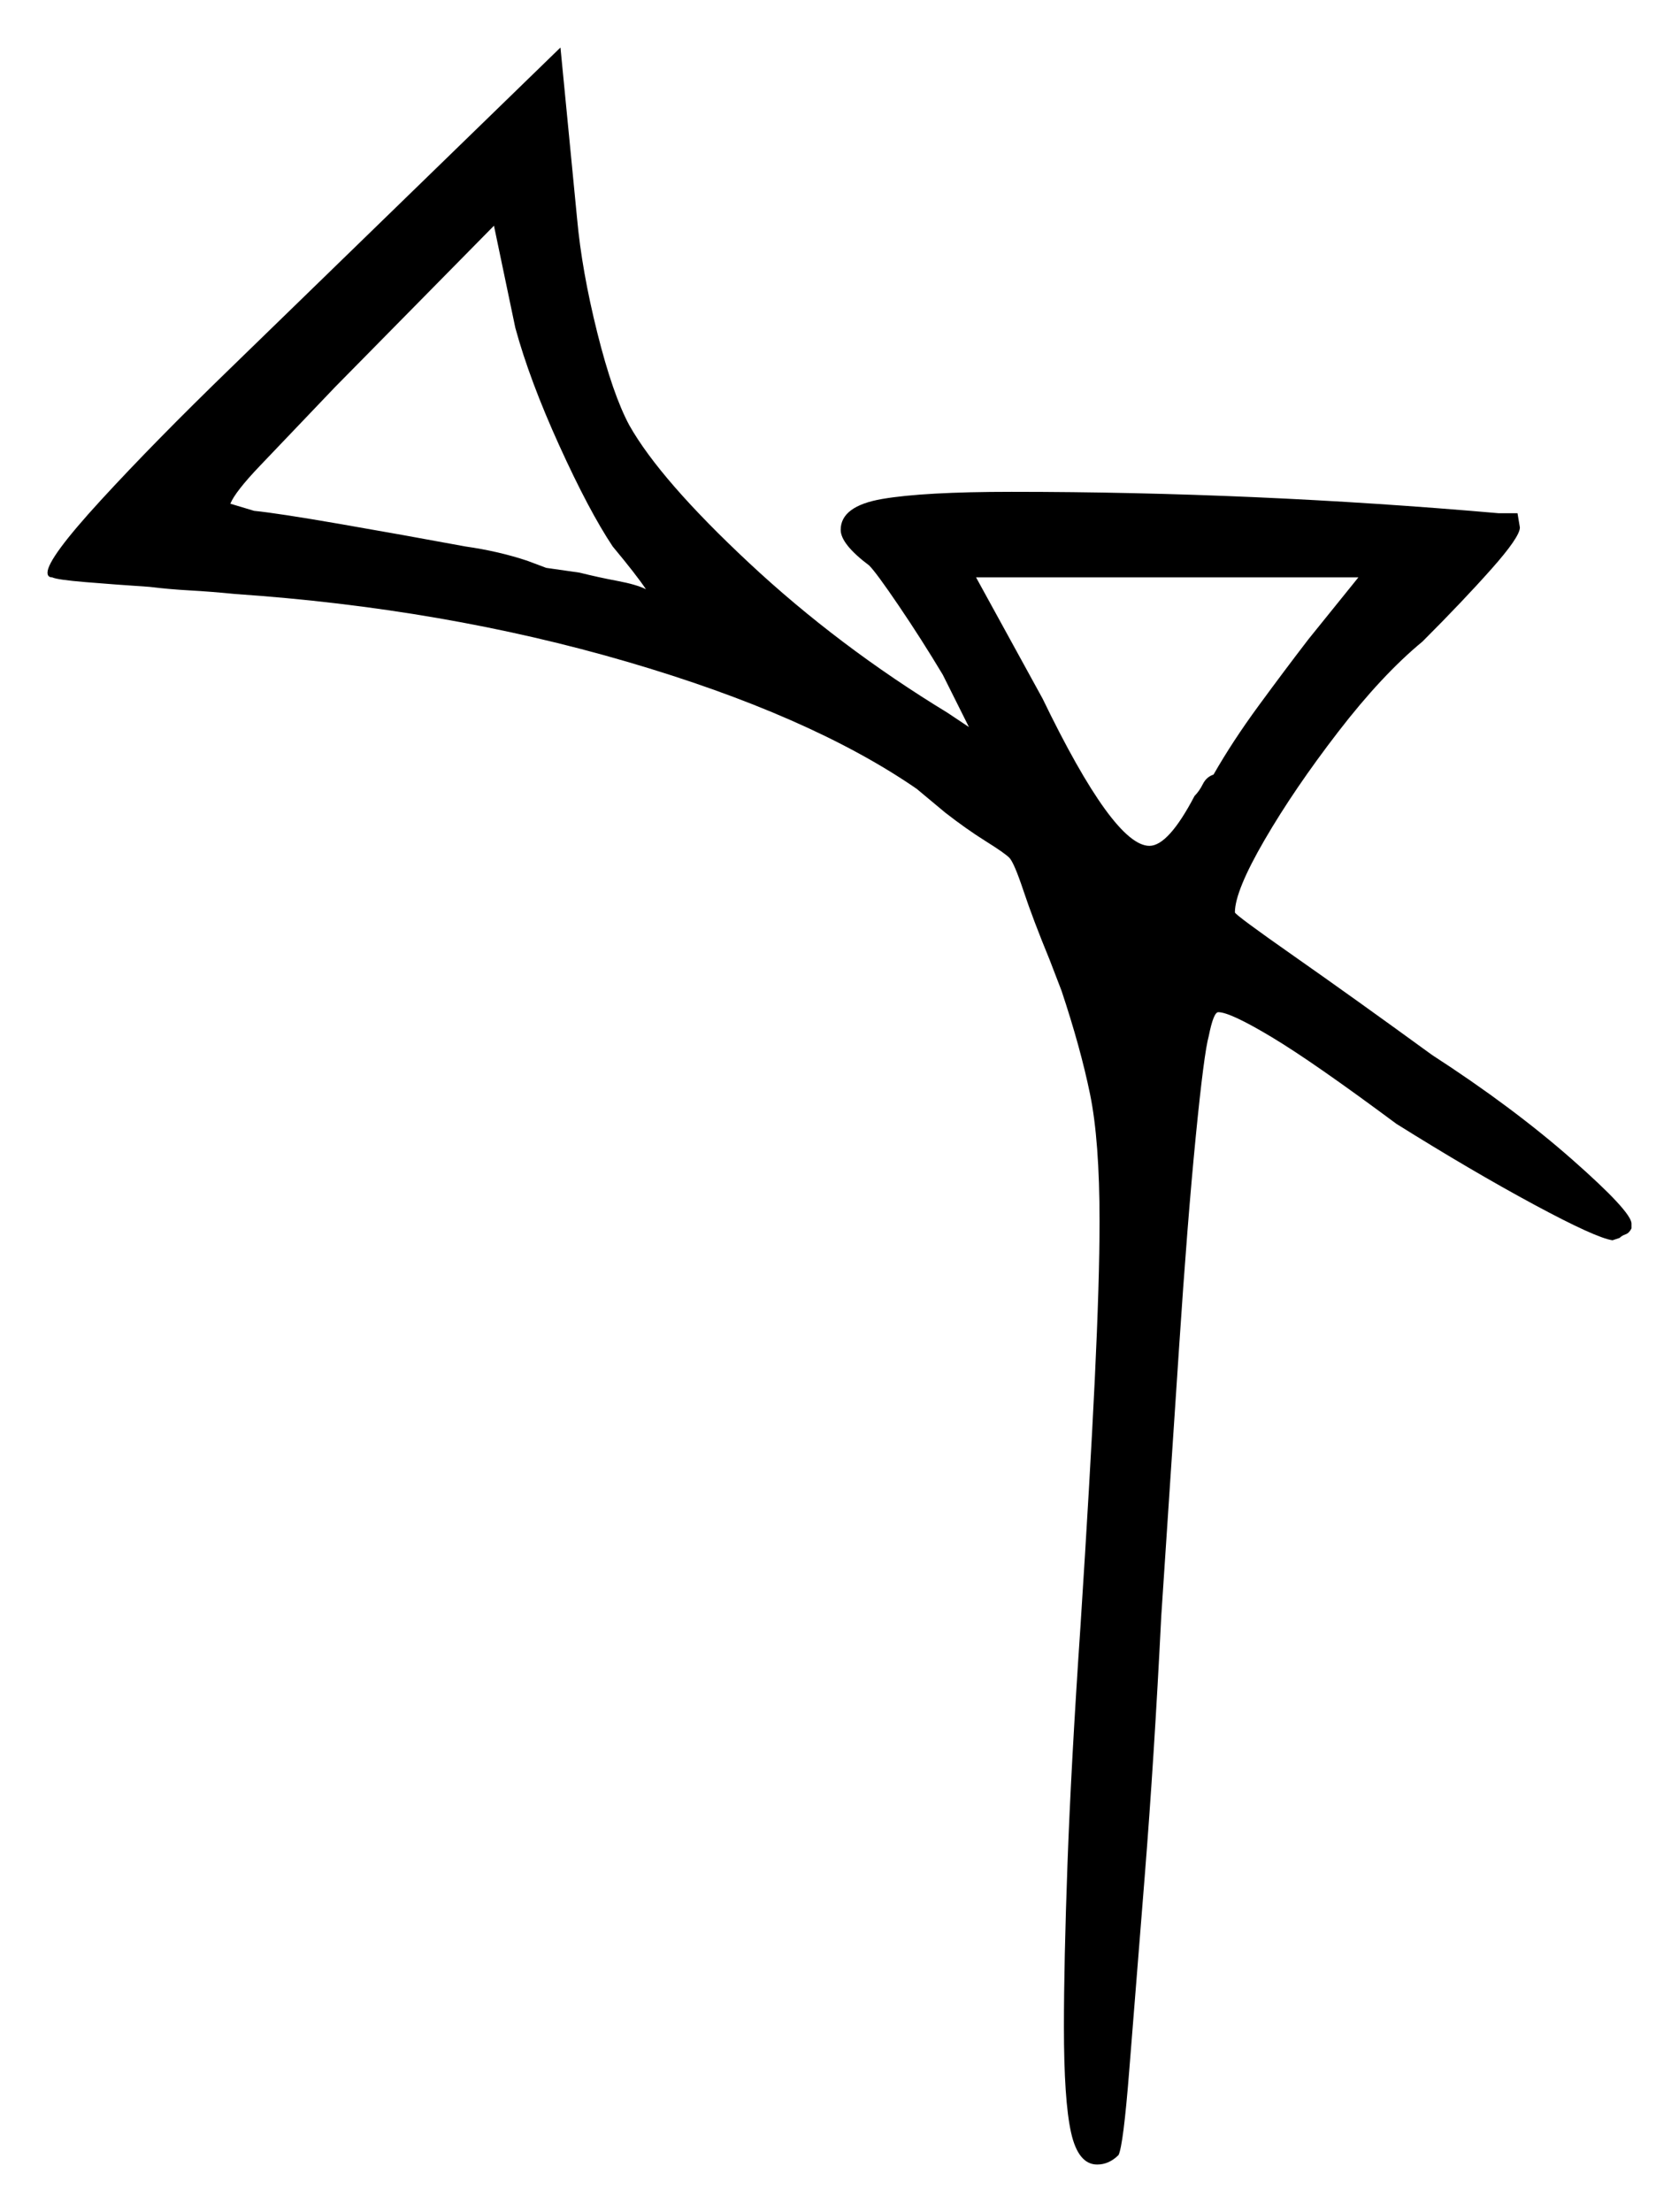 <svg xmlns="http://www.w3.org/2000/svg" width="353.5" height="465.5" viewBox="0 0 353.5 465.5"><path d="M129.0 115.0Q124.0 107.5 117.75 93.75Q111.5 80.0 108.5 69.0L104.0 47.5L70.5 81.5Q60.0 92.5 54.75 98.0Q49.5 103.5 48.5 106.0L53.5 107.5Q58.5 108.0 71.5 110.25Q84.5 112.5 98.0 115.0Q101.5 115.5 104.75 116.25Q108.0 117.0 111.0 118.0L115.0 119.5L122.0 120.5Q126.0 121.5 130.0 122.25Q134.0 123.0 136.0 124.0Q135.0 122.5 133.25 120.25Q131.5 118.0 129.0 115.0ZM275.5 134.5 286.0 121.5H205.5L219.5 147.0Q234.5 178.0 242.0 178.0Q246.0 178.0 251.5 167.5Q252.5 166.5 253.25 165.0Q254.0 163.5 255.5 163.0Q259.5 156.0 265.0 148.5Q270.5 141.0 275.5 134.5ZM48.5 77.5 118.0 10.0 121.5 46.0Q122.5 57.0 125.75 70.0Q129.0 83.0 132.5 89.5Q139.0 101.0 157.75 118.5Q176.5 136.0 199.5 150.0L204.0 153.0L198.5 142.0Q194.0 134.5 189.25 127.5Q184.5 120.5 183.0 119.0Q177.0 114.5 177.0 111.5Q177.0 106.5 185.75 105.0Q194.5 103.5 213.0 103.5Q264.0 103.5 315.5 108.0H319.5L320.0 111.0Q320.0 113.0 314.0 119.75Q308.0 126.5 299.5 135.0Q291.0 142.0 281.75 154.0Q272.5 166.0 266.25 176.75Q260.0 187.5 260.0 192.0Q260.0 192.5 272.5 201.25Q285.0 210.0 301.5 222.0Q318.5 233.0 331.0 244.0Q343.5 255.0 343.5 257.5V258.5Q343.0 259.5 342.25 259.75Q341.5 260.0 341.0 260.5L339.5 261.0Q336.0 260.5 323.0 253.5Q310.0 246.5 294.0 236.5Q276.5 223.5 267.75 218.25Q259.0 213.0 256.5 213.0Q255.5 213.0 254.5 218.0Q253.5 221.5 251.75 239.25Q250.0 257.0 248.25 283.5Q246.5 310.0 244.5 340.0Q243.0 370.0 241.0 395.0Q239.0 420.0 237.75 435.75Q236.5 451.5 235.5 453.5Q233.5 455.5 231.0 455.5Q227.0 455.5 225.5 448.75Q224.0 442.0 224.0 426.5Q224.0 413.0 224.75 392.25Q225.5 371.5 227.5 342.0Q229.5 311.0 230.5 290.25Q231.5 269.5 231.5 257.0Q231.5 240.0 229.5 230.25Q227.5 220.5 223.5 208.5L221.0 202.0Q217.5 193.5 215.5 187.5Q213.5 181.5 212.5 180.5Q211.5 179.5 207.5 177.0Q203.5 174.5 199.0 171.0L193.0 166.0Q170.5 150.5 132.0 139.25Q93.5 128.0 49.5 125.0Q44.5 124.5 40.0 124.25Q35.5 124.0 31.5 123.5Q24.0 123.0 18.0 122.5Q12.0 122.0 11.0 121.5Q10.0 121.5 10.0 120.5Q10.0 117.5 21.25 105.25Q32.5 93.0 48.5 77.5Z" fill="black" /></svg>